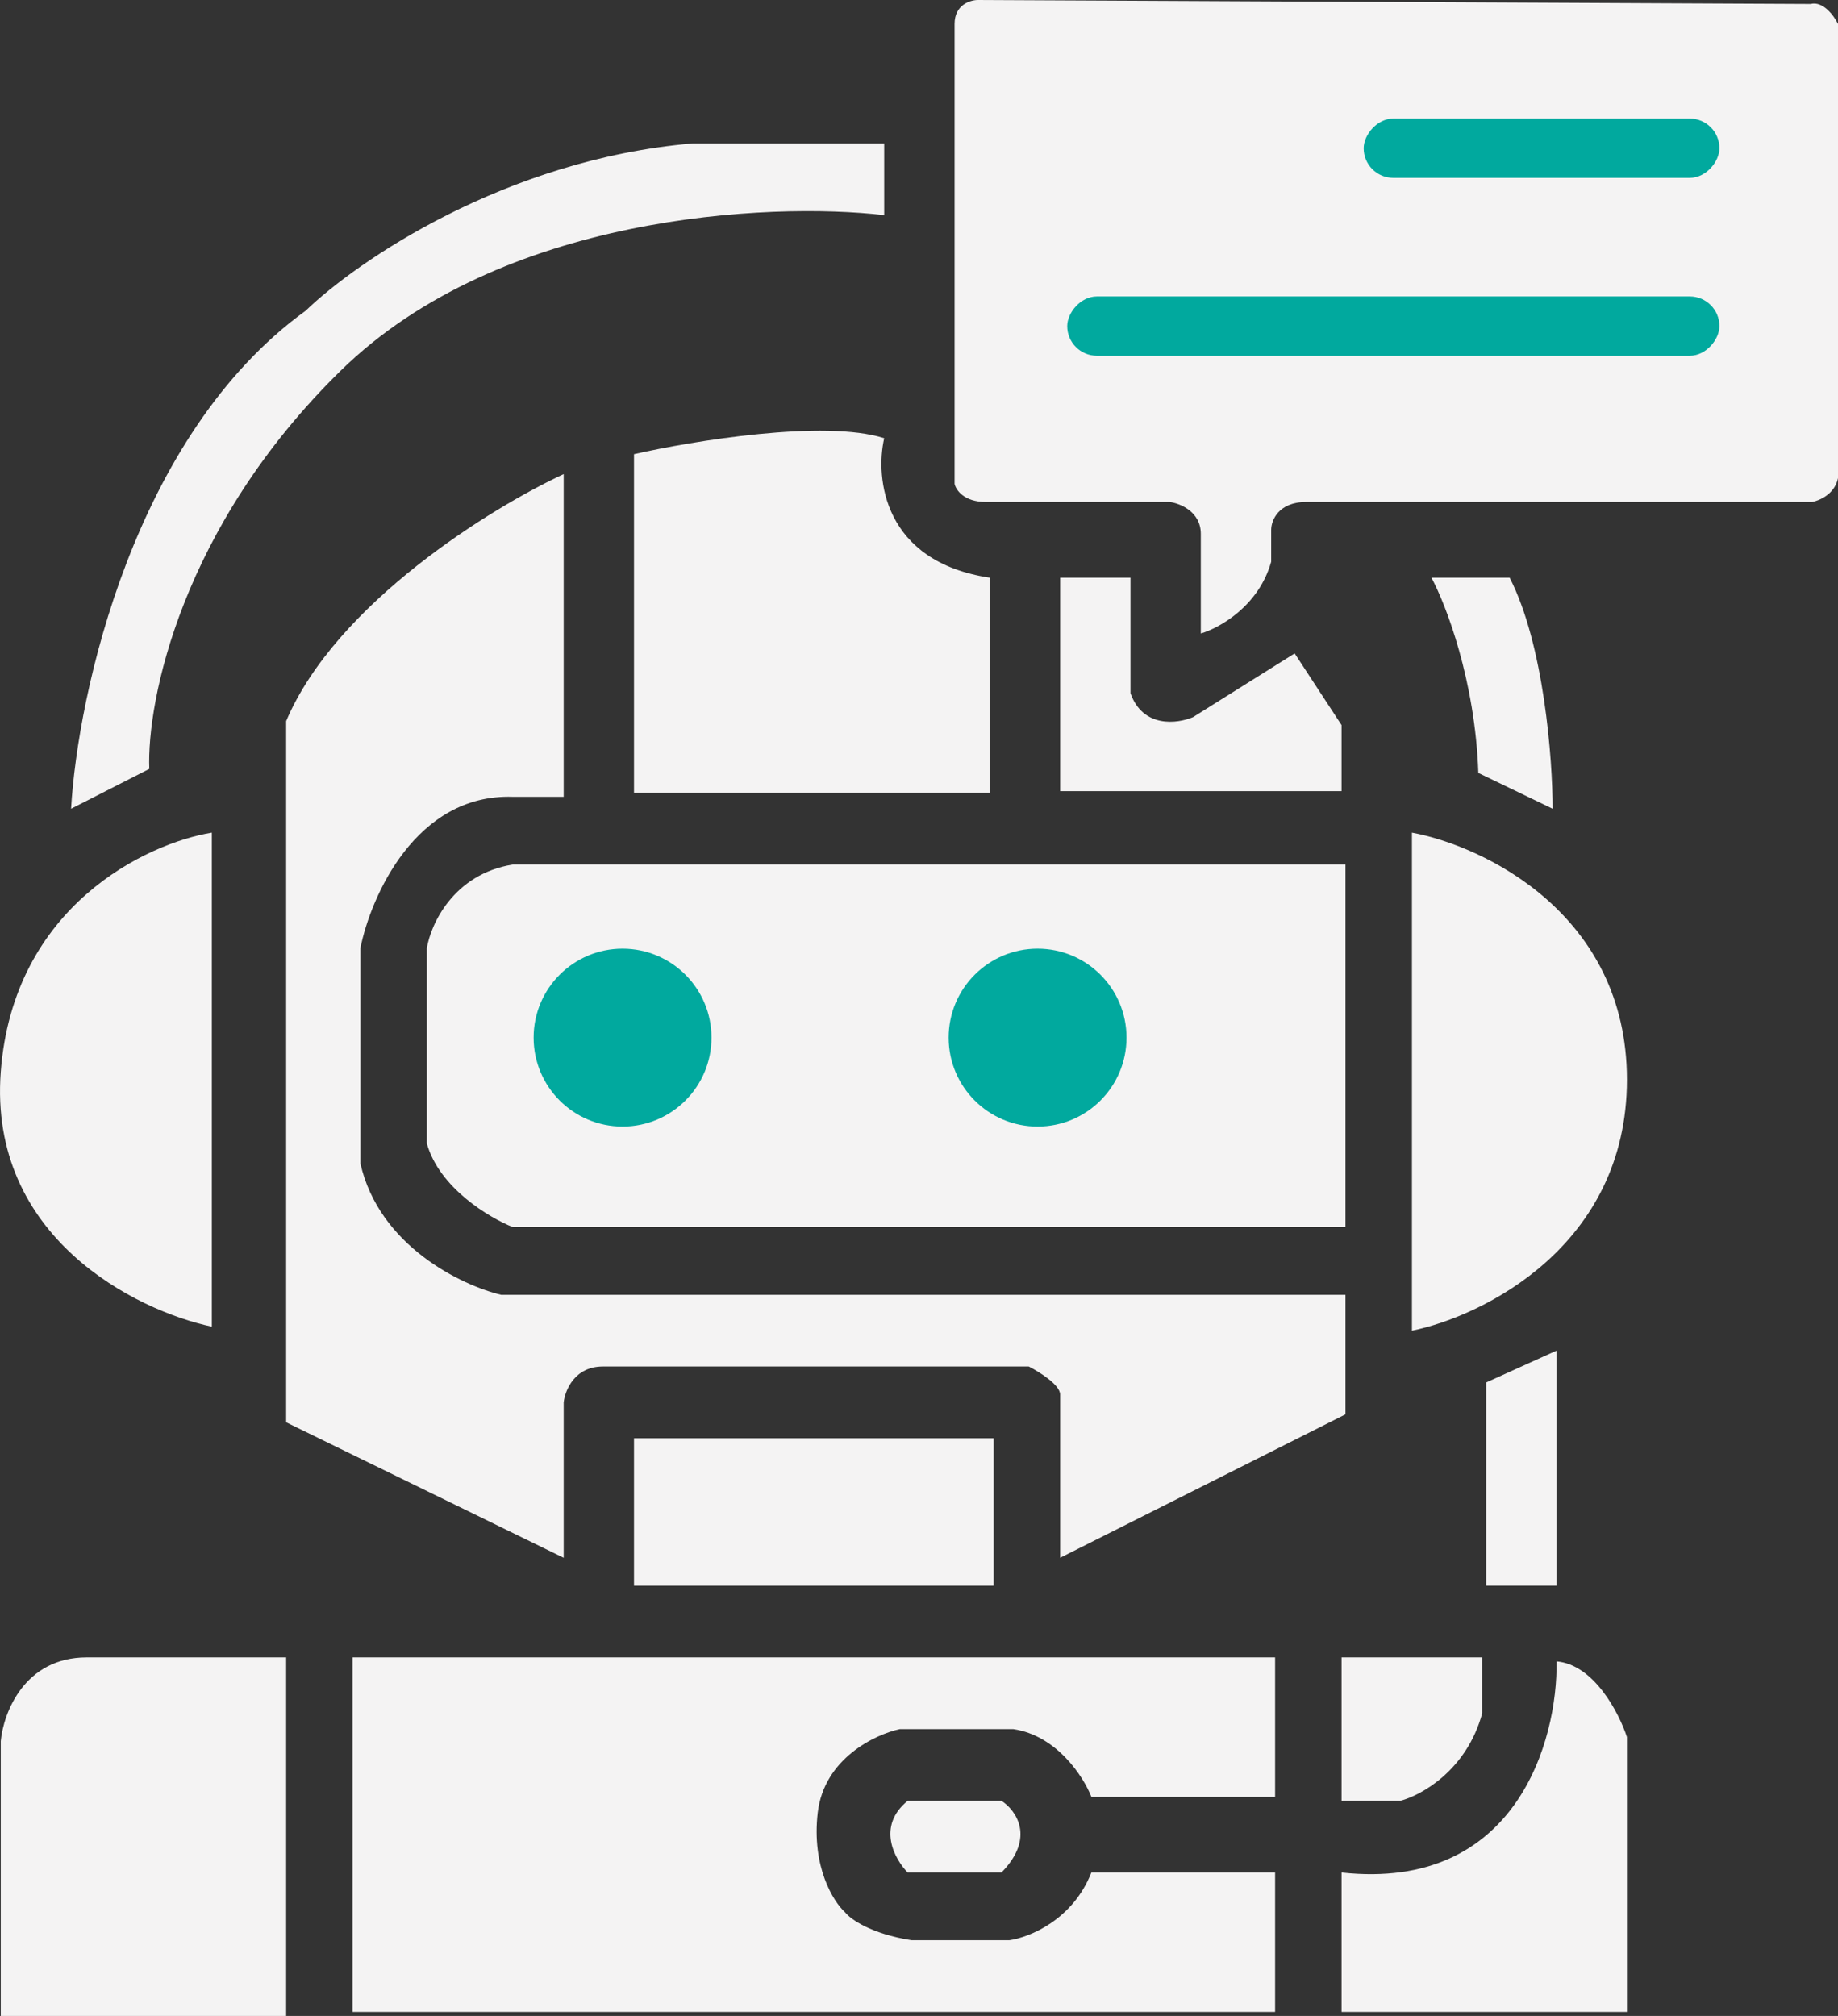 <svg width="31" height="34" viewBox="0 0 31 34" fill="none" xmlns="http://www.w3.org/2000/svg">
<rect x="0" y="0" width="31" height="34" fill="#333333" stroke="none"/>
<path d="M10.693 26.743V24.257H16.759V26.743H10.693Z" fill="#F4F3F3"/>
<path d="M22.693 23.854L17.88 26.273V23.518C17.88 23.357 17.528 23.137 17.352 23.047H10.166C9.691 23.047 9.529 23.451 9.507 23.652V26.273L4.826 23.988V12.162C5.669 10.173 8.298 8.556 9.507 7.996V13.439H8.649C7.014 13.385 6.254 15.119 6.078 15.992V19.621C6.395 21.018 7.792 21.681 8.452 21.838H22.693V23.854Z" fill="#F4F3F3"/>
<path d="M22.693 20.696V14.581H8.649C7.647 14.742 7.265 15.589 7.199 15.992V19.285C7.41 20.037 8.254 20.539 8.649 20.696H22.693Z" fill="#F4F3F3"/>
<path d="M3.573 22.375V14.043C2.474 14.223 0.224 15.28 0.013 18.075C-0.198 20.87 2.298 22.107 3.573 22.375Z" fill="#F4F3F3"/>
<path d="M16.693 13.372V9.743C14.9 9.474 14.759 8.063 14.913 7.391C13.911 7.069 11.682 7.436 10.693 7.66V13.372H16.693Z" fill="#F4F3F3"/>
<path d="M14.913 3.628V2.419H11.682C8.518 2.688 6.012 4.412 5.155 5.241C2.254 7.338 1.309 11.714 1.199 13.64L2.518 12.968C2.474 11.826 3.059 8.883 5.749 6.249C8.439 3.615 12.979 3.404 14.913 3.628Z" fill="#F4F3F3"/>
<path d="M24.934 13.036C24.882 11.477 24.385 10.191 24.143 9.743H25.462C26.042 10.872 26.187 12.812 26.187 13.64L24.934 13.036Z" fill="#F4F3F3"/>
<path d="M4.826 34V27.953H1.463C0.408 27.953 0.057 28.893 0.013 29.364V34H4.826Z" fill="#F4F3F3"/>
<path d="M21.506 27.953H5.946V33.933H21.506V31.581H18.407C18.091 32.387 17.352 32.678 17.023 32.723H15.374C14.689 32.616 14.341 32.365 14.254 32.253C14.056 32.074 13.687 31.487 13.792 30.573C13.898 29.659 14.759 29.252 15.177 29.162H17.089C17.827 29.27 18.275 29.968 18.407 30.304H21.506V27.953Z" fill="#F4F3F3"/>
<path d="M22.627 30.372V27.953H25V28.893C24.737 29.861 23.967 30.282 23.616 30.372H22.627Z" fill="#F4F3F3"/>
<path d="M22.627 31.581C25.581 31.904 26.275 29.341 26.253 28.02C26.886 28.073 27.308 28.893 27.44 29.296V33.933H22.627V31.581Z" fill="#F4F3F3"/>
<path d="M23.814 22.443V14.043C25.022 14.267 27.44 15.414 27.44 18.209C27.44 21.005 25.022 22.196 23.814 22.443Z" fill="#F4F3F3"/>
<path d="M26.253 22.779L25.066 23.316V26.743H26.253V22.779Z" fill="#F4F3F3"/>
<path d="M17.88 9.743H19.067V11.692C19.277 12.283 19.858 12.207 20.122 12.095L21.836 11.02L22.627 12.229V13.343H17.88V9.743Z" fill="#F4F3F3"/>
<path d="M20.253 10.684V9.004C20.253 8.628 19.902 8.489 19.726 8.466H16.627C16.258 8.466 16.122 8.263 16.1 8.161V0.403C16.1 0.081 16.363 0 16.495 0L30.538 0.067C30.75 0.013 30.934 0.269 31 0.403V8.063C30.947 8.332 30.687 8.444 30.563 8.466H22.033C21.559 8.466 21.44 8.78 21.44 8.937V9.474C21.229 10.227 20.561 10.594 20.253 10.684Z" fill="#F4F3F3"/>
<path d="M15.309 30.372C14.781 30.802 15.089 31.357 15.309 31.581L16.891 31.581C17.471 30.99 17.133 30.528 16.891 30.372H15.309Z" fill="#F4F3F3"/>
<rect width="6" height="1" rx="0.5" transform="matrix(1 0 0 -1 23 3)" fill="#01A99E"/>
<rect width="11" height="1" rx="0.5" transform="matrix(1 0 0 -1 18 6)" fill="#01A99E"/>
<circle cx="10.5" cy="17.5" r="1.5" fill="#01A99E"/>
<circle cx="17.5" cy="17.5" r="1.5" fill="#01A99E"/>
</svg>
